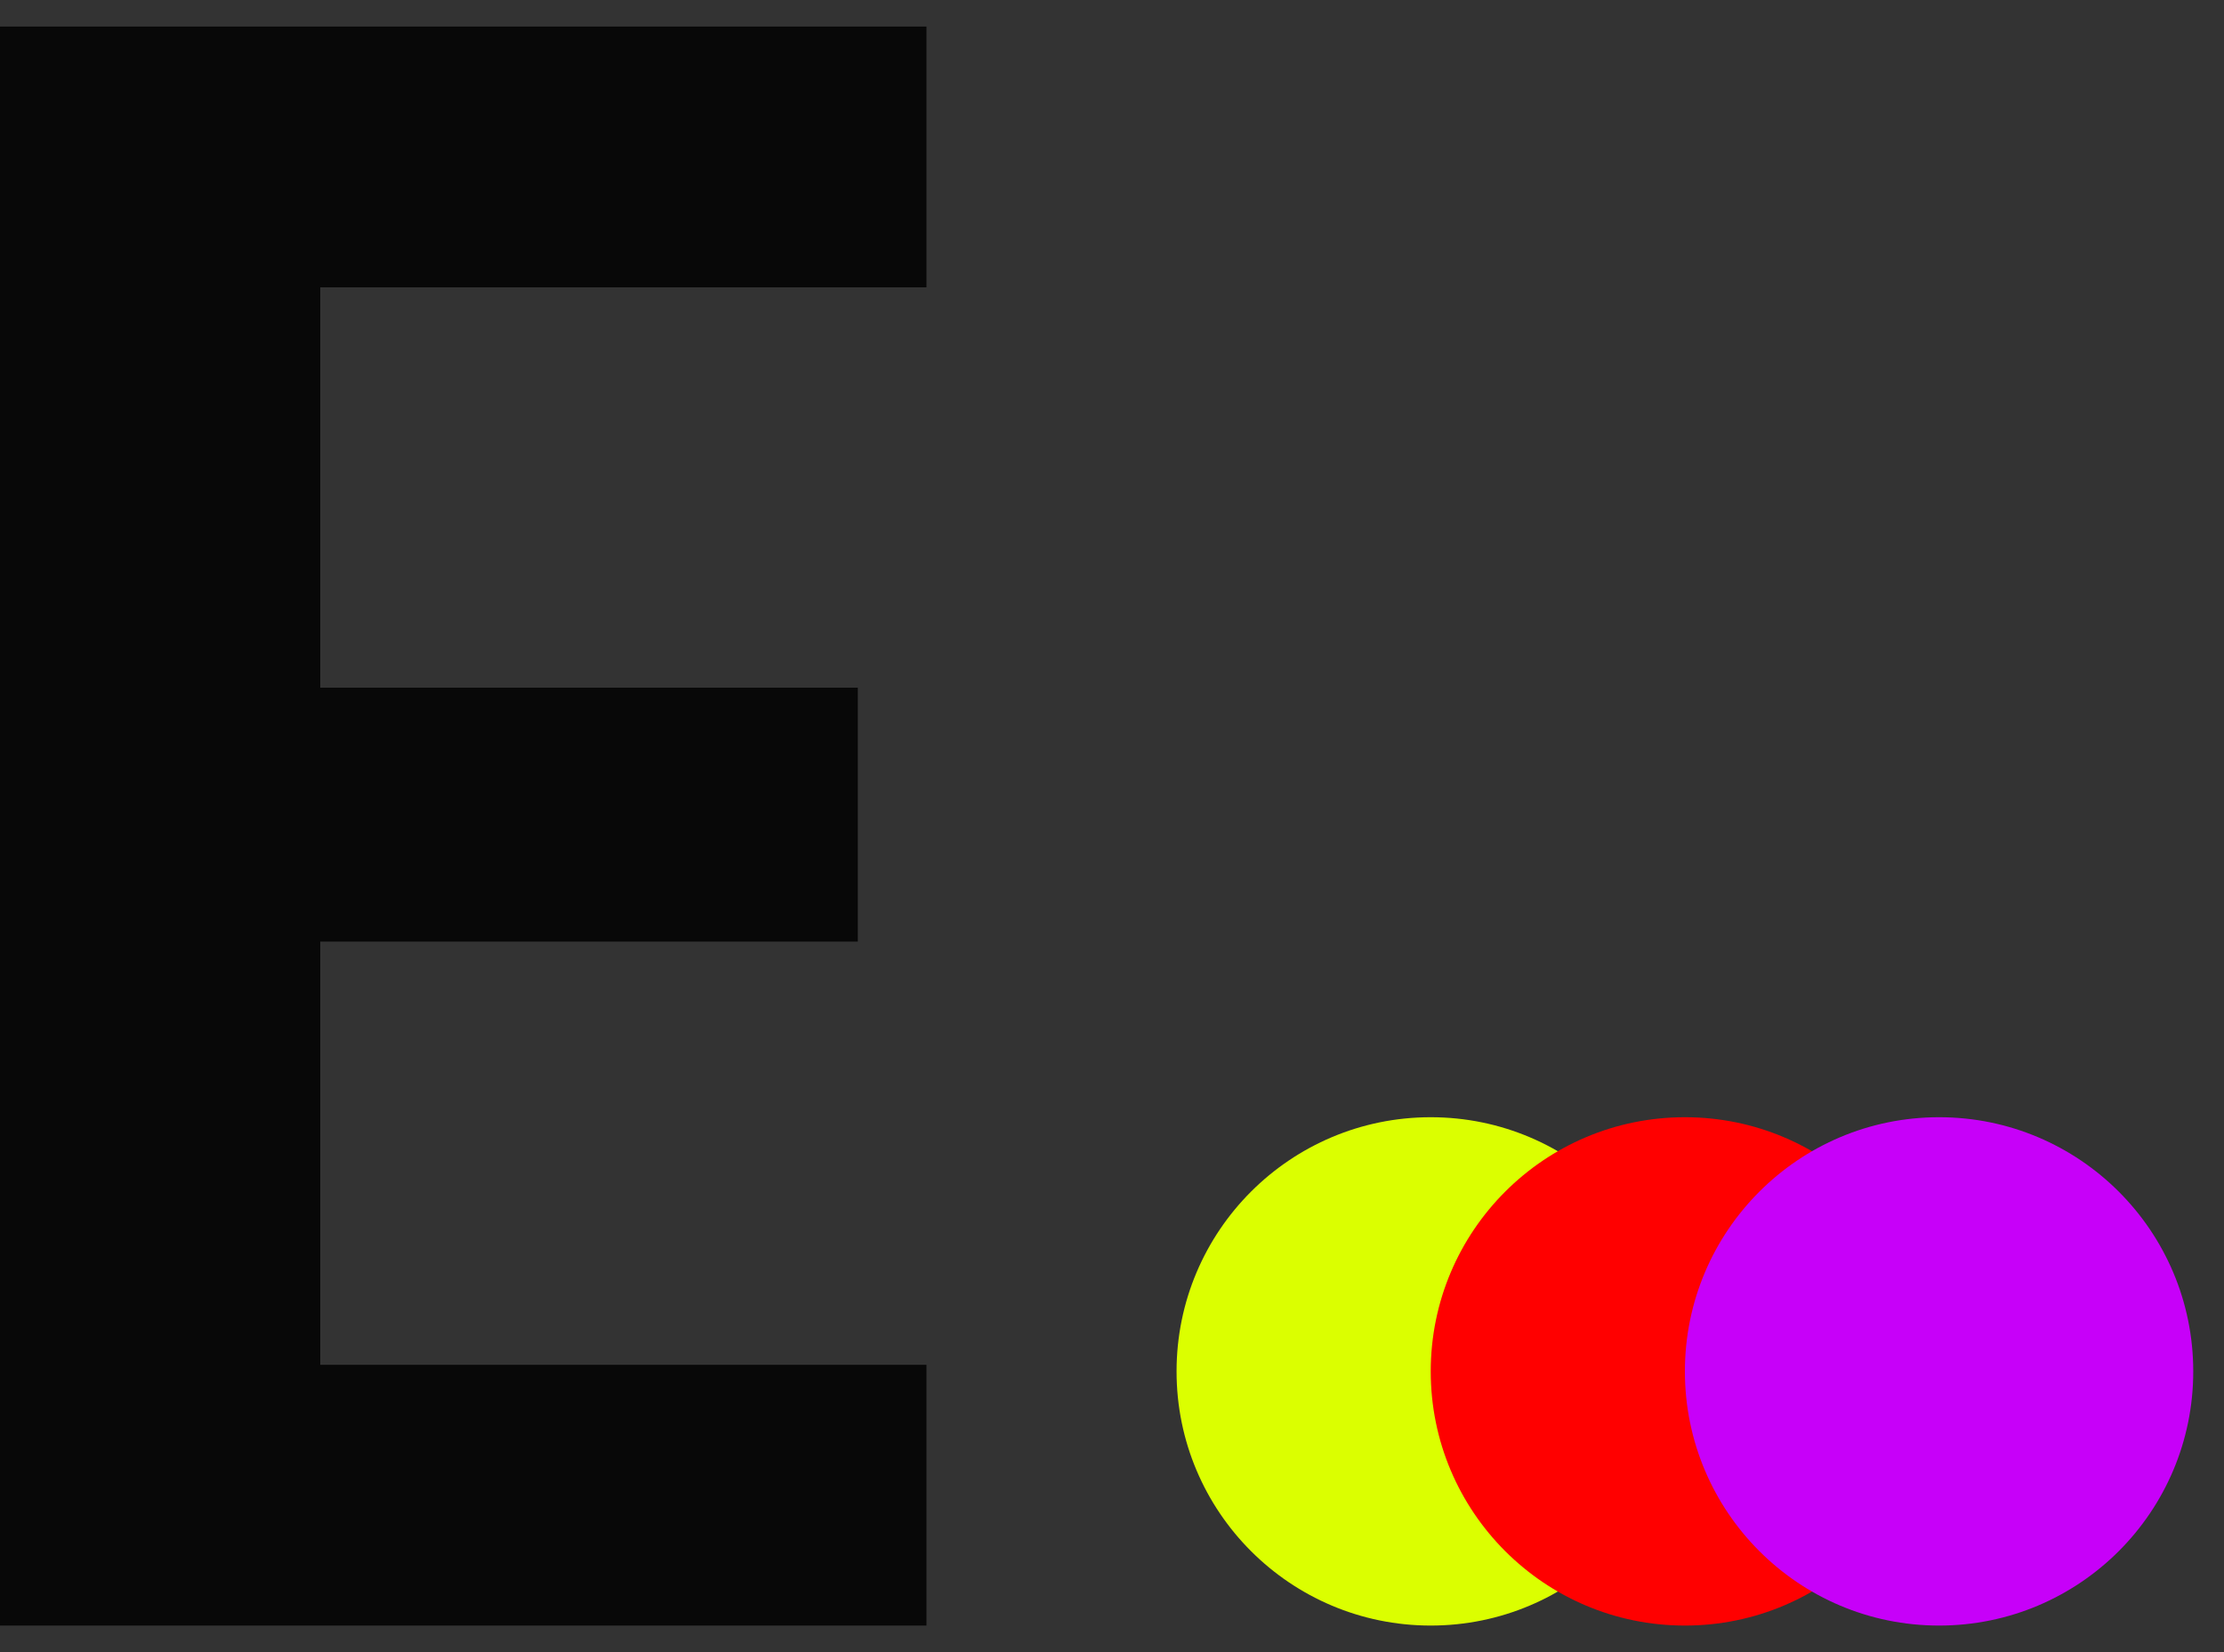 <svg width="35" height="26" viewBox="0 0 35 26" fill="none" xmlns="http://www.w3.org/2000/svg">
<rect x="0" y="0" width="35" height="26" fill="#333333" stroke="none"/>
<path d="M5.04 4.522V10.822H13.5V14.818H5.04V21.478H14.58V25.582H0V0.418H14.58V4.522H5.04Z" fill="black" fill-opacity="0.85"/>
<circle cx="22.516" cy="21.582" r="4" fill="#DBFF00"/>
<circle cx="26.516" cy="21.582" r="4" fill="#FF0000"/>
<circle cx="30.516" cy="21.582" r="4" fill="#C700F9"/>
</svg>

